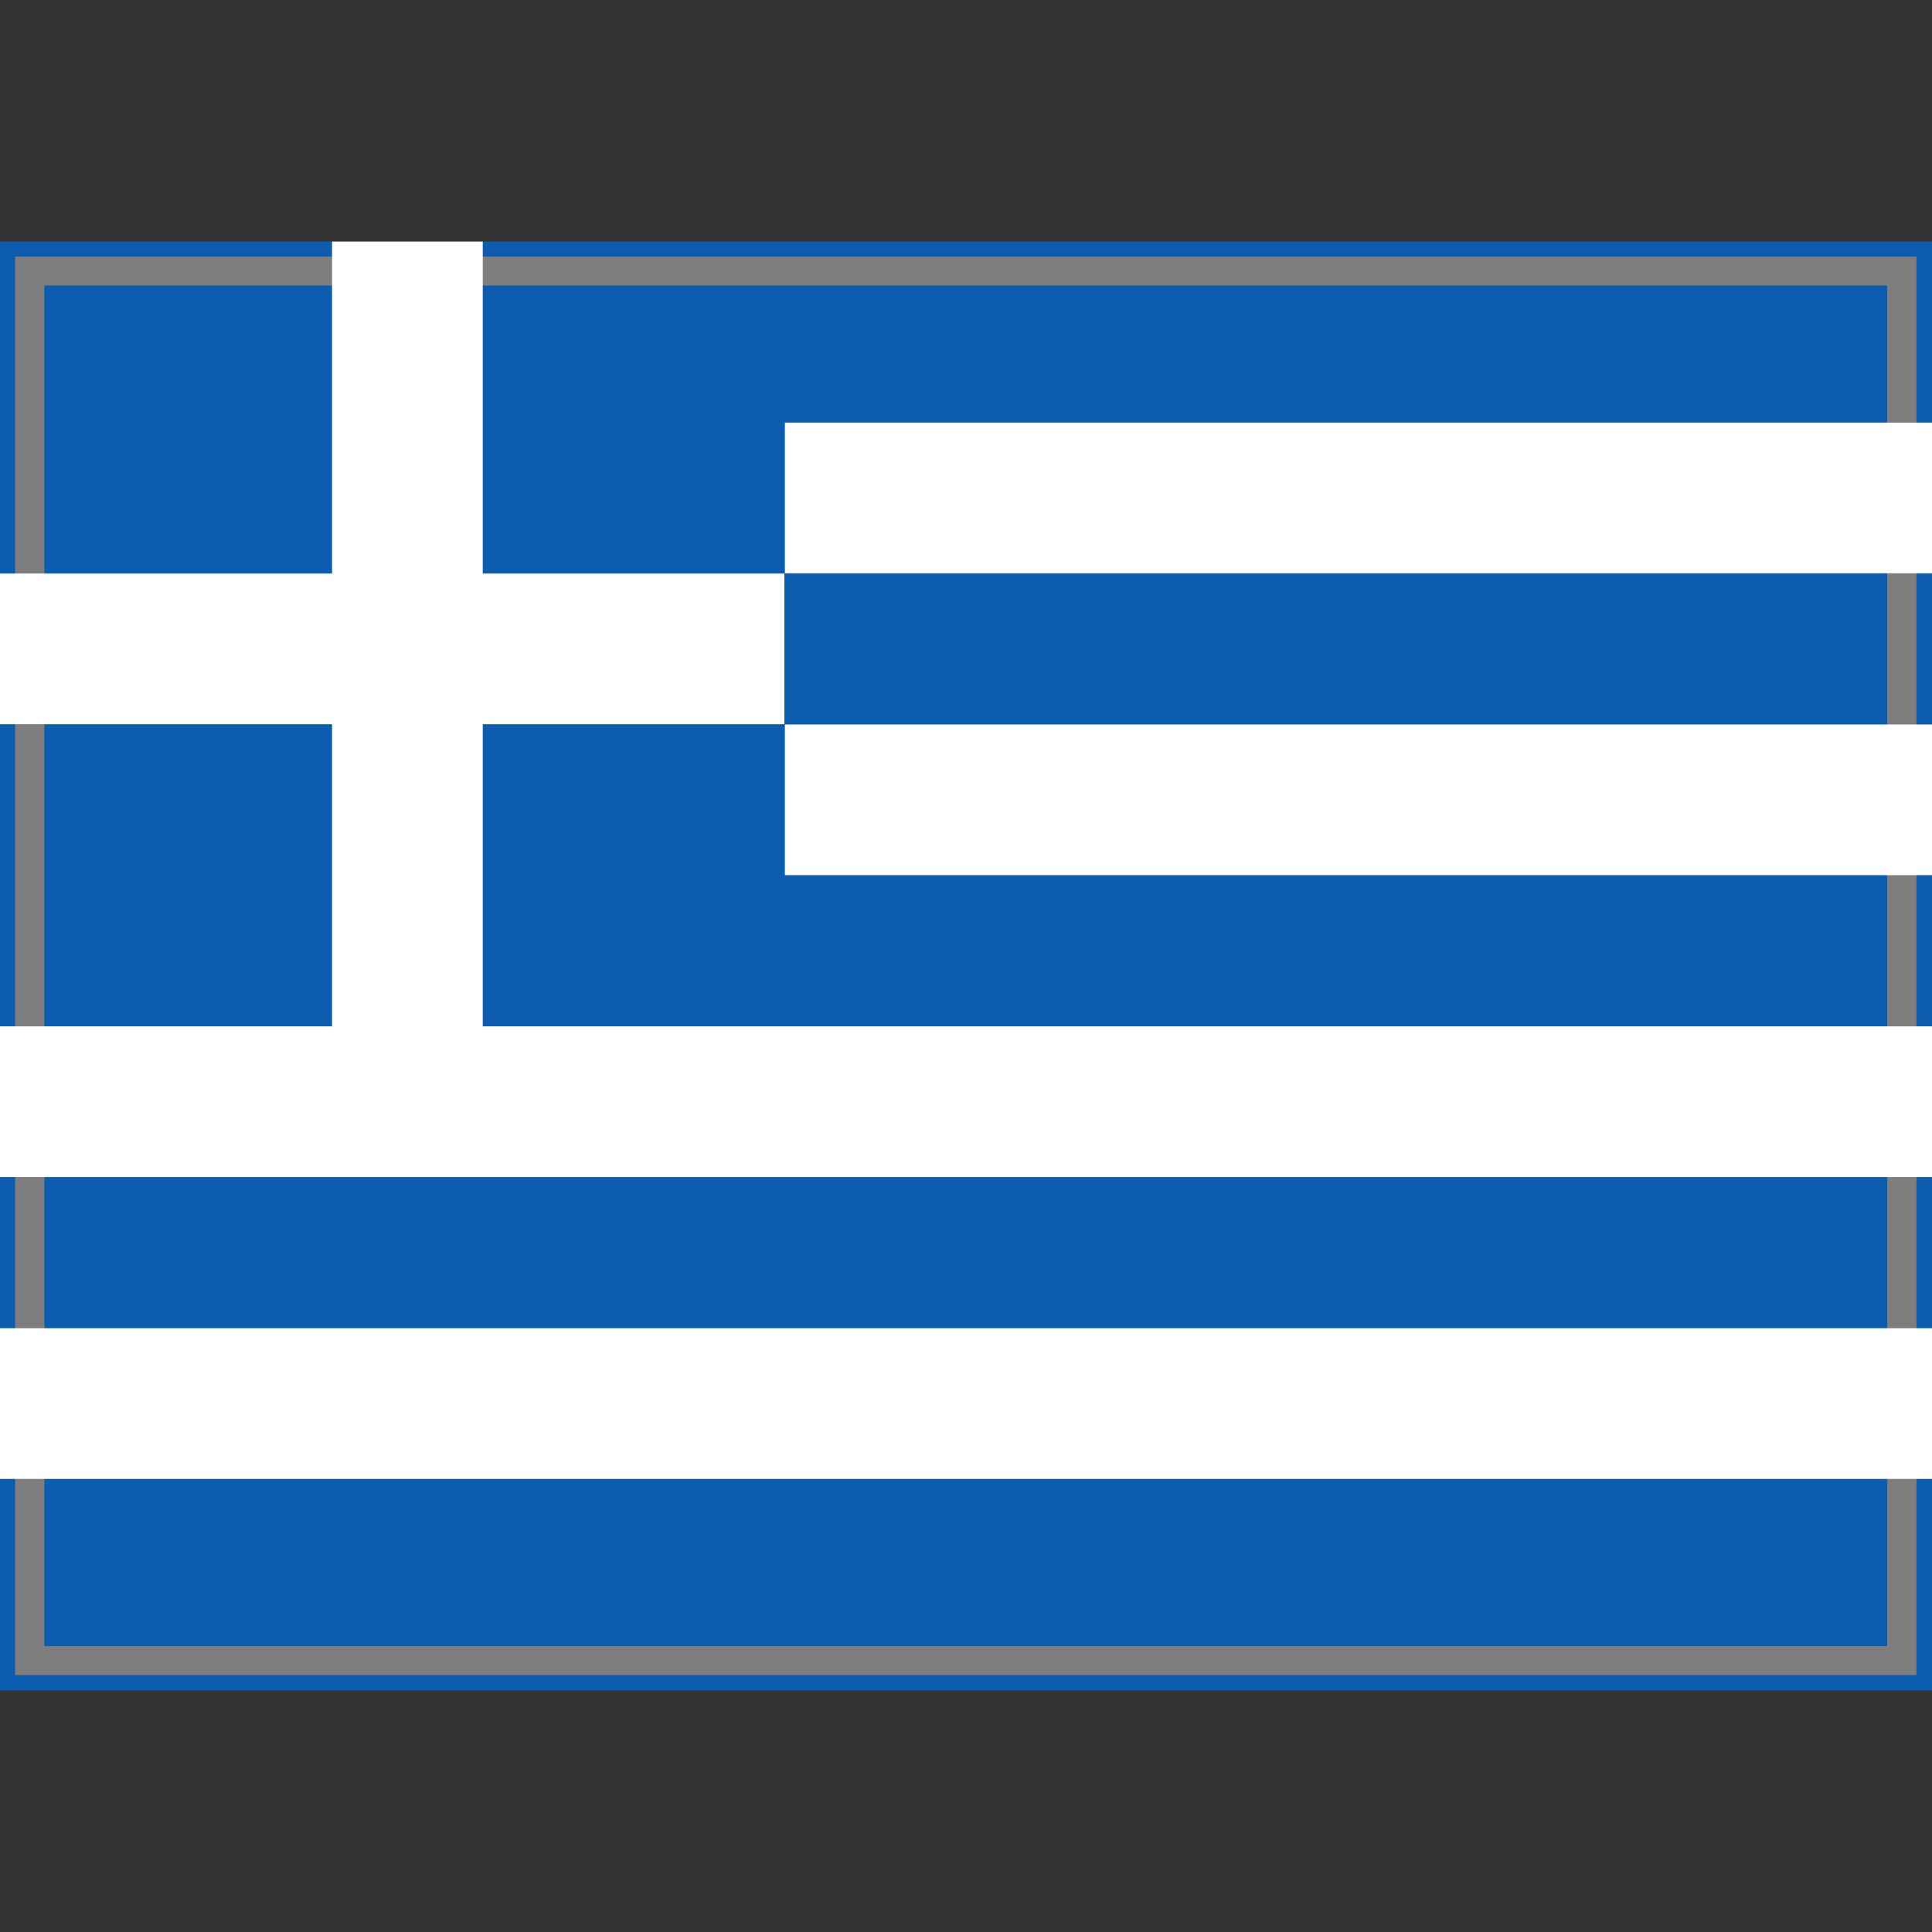 <?xml version="1.0" encoding="UTF-8" standalone="yes"?>
<svg version="1.1" width="64" height="64" color-interpolation="linearRGB"
     xmlns:svg="http://www.w3.org/2000/svg" xmlns="http://www.w3.org/2000/svg">
 <rect width="100%" height="100%" fill="#333333" stroke="none"/>
 <g>
  <path style="fill:#0c5caf"
        d="M0 8H64V56H0V8z"
  />
  <path style="fill:none; stroke:#7e7e7e; stroke-width:1"
        d="M0 8H64V56H0V8z"
        transform="matrix(0.969,0,0,0.959,0.985,1.306)"
  />
  <path style="fill:#ffffff"
        d="M0 8H64V56H0V8z"
        transform="matrix(0.594,0,0,0.104,26,13.167)"
  />
  <path style="fill:#ffffff"
        d="M0 8H64V56H0V8z"
        transform="matrix(1,0,0,0.104,0,33.167)"
  />
  <path style="fill:#ffffff"
        d="M0 8H64V56H0V8z"
        transform="matrix(1,0,0,0.104,0,43.167)"
  />
  <path style="fill:#ffffff"
        d="M0 8H64V56H0V8z"
        transform="matrix(0.406,0,0,0.104,0,18.167)"
  />
  <path style="fill:#ffffff"
        d="M0 8H64V56H0V8z"
        transform="matrix(0.078,0,0,0.542,11,3.667)"
  />
  <path style="fill:#ffffff"
        d="M0 8H64V56H0V8z"
        transform="matrix(0.594,0,0,0.104,26,23.167)"
  />
 </g>
</svg>
